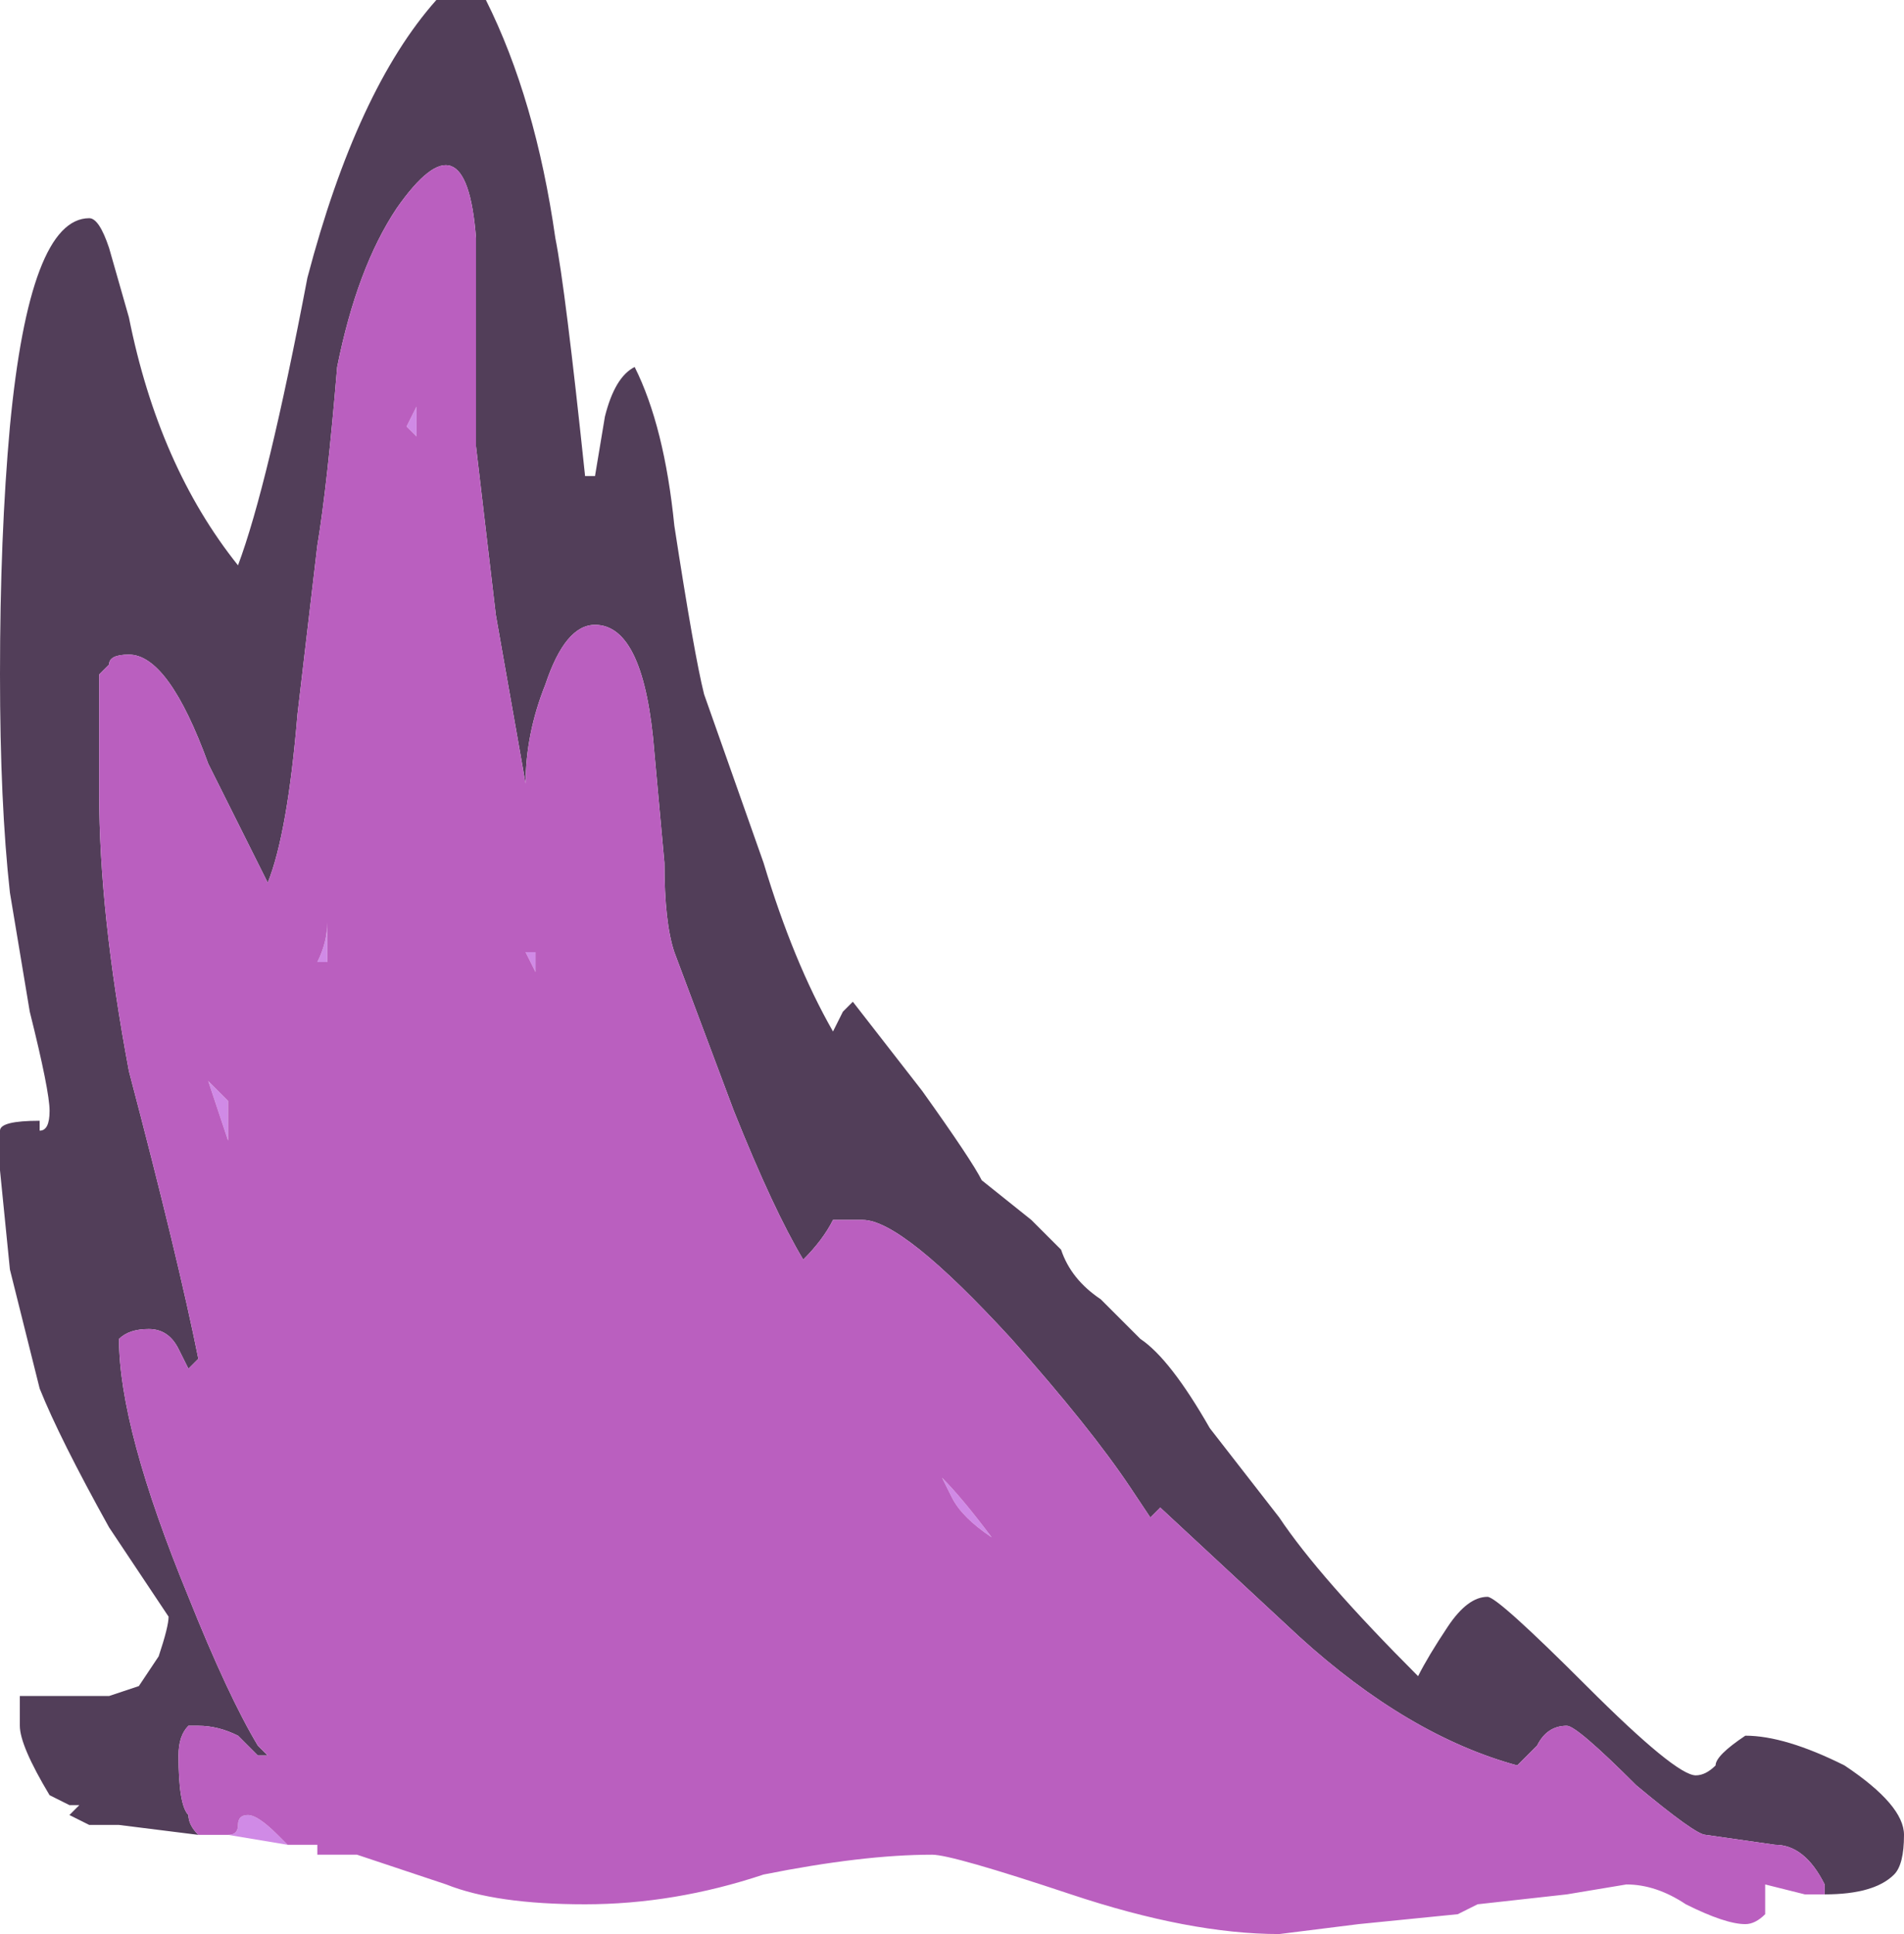 <?xml version="1.0" encoding="UTF-8" standalone="no"?>
<svg xmlns:ffdec="https://www.free-decompiler.com/flash" xmlns:xlink="http://www.w3.org/1999/xlink" ffdec:objectType="shape" height="9.75px" width="9.6px" xmlns="http://www.w3.org/2000/svg">
  <g transform="matrix(1.0, 0.0, 0.0, 1.0, 6.55, 9.7)">
    <path d="M-5.1 -0.4 L-5.4 -0.45 Q-5.35 -0.45 -5.35 -0.5 -5.35 -0.55 -5.3 -0.55 -5.25 -0.55 -5.15 -0.45 L-5.1 -0.4 M-5.5 -4.25 L-5.4 -4.15 -5.4 -3.95 -5.5 -4.25 M-4.9 -4.85 L-4.95 -4.85 Q-4.9 -4.95 -4.9 -5.05 L-4.9 -4.85 M-4.5 -7.55 L-4.45 -7.65 -4.45 -7.5 -4.5 -7.55 M-1.8 -2.25 Q-1.7 -2.15 -1.55 -1.95 -1.7 -2.05 -1.75 -2.15 L-1.8 -2.25 M-2.75 -3.05 L-2.75 -3.05 M-3.15 -4.2 L-3.15 -4.2 M-3.9 -4.9 L-3.85 -4.9 -3.85 -4.8 -3.9 -4.9" fill="#d08ae6" fill-rule="evenodd" stroke="none"/>
    <path d="M-5.55 -0.45 L-5.95 -0.5 -6.1 -0.5 -6.2 -0.55 -6.15 -0.6 -6.2 -0.6 -6.3 -0.65 Q-6.45 -0.9 -6.45 -1.0 L-6.45 -1.15 -6.0 -1.15 -5.85 -1.2 -5.75 -1.35 Q-5.7 -1.5 -5.7 -1.55 L-6.0 -2.0 Q-6.25 -2.45 -6.35 -2.7 L-6.5 -3.3 -6.55 -3.8 Q-6.55 -3.95 -6.55 -4.0 -6.55 -4.05 -6.35 -4.05 L-6.35 -4.0 Q-6.3 -4.0 -6.3 -4.1 -6.3 -4.2 -6.4 -4.6 L-6.5 -5.2 Q-6.55 -5.65 -6.55 -6.3 -6.55 -7.0 -6.5 -7.55 -6.4 -8.6 -6.1 -8.6 -6.05 -8.6 -6.0 -8.45 L-5.9 -8.1 Q-5.75 -7.35 -5.35 -6.85 -5.2 -7.25 -5.0 -8.3 -4.75 -9.25 -4.35 -9.7 L-4.1 -9.7 Q-3.85 -9.2 -3.75 -8.5 -3.7 -8.25 -3.6 -7.3 L-3.55 -7.3 -3.5 -7.6 Q-3.45 -7.8 -3.35 -7.85 -3.2 -7.55 -3.15 -7.05 -3.05 -6.4 -3.0 -6.2 L-2.7 -5.35 Q-2.55 -4.85 -2.35 -4.5 L-2.3 -4.6 -2.25 -4.65 -1.9 -4.2 Q-1.65 -3.85 -1.6 -3.75 L-1.35 -3.55 Q-1.25 -3.45 -1.2 -3.4 -1.15 -3.25 -1.0 -3.15 L-0.8 -2.95 Q-0.65 -2.85 -0.45 -2.5 L-0.1 -2.05 Q0.1 -1.75 0.6 -1.25 0.65 -1.35 0.75 -1.5 0.85 -1.65 0.95 -1.65 1.0 -1.65 1.45 -1.2 1.9 -0.75 2.0 -0.75 2.05 -0.75 2.1 -0.8 2.1 -0.85 2.25 -0.95 2.45 -0.95 2.75 -0.8 3.05 -0.6 3.05 -0.45 3.05 -0.3 3.0 -0.25 2.9 -0.15 2.65 -0.15 L2.65 -0.2 Q2.55 -0.4 2.4 -0.4 L2.05 -0.45 Q2.0 -0.45 1.7 -0.7 1.4 -1.0 1.35 -1.0 1.25 -1.0 1.2 -0.9 L1.1 -0.8 Q0.55 -0.95 0.0 -1.45 L-0.7 -2.1 -0.75 -2.05 -0.85 -2.2 Q-1.05 -2.5 -1.45 -2.95 -2.0 -3.55 -2.2 -3.55 -2.25 -3.55 -2.35 -3.55 -2.4 -3.45 -2.5 -3.35 -2.65 -3.6 -2.85 -4.1 L-3.15 -4.9 Q-3.2 -5.05 -3.2 -5.35 L-3.25 -5.9 Q-3.3 -6.55 -3.55 -6.55 -3.7 -6.55 -3.8 -6.25 -3.9 -6.0 -3.9 -5.75 L-4.05 -6.6 -4.15 -7.45 -4.15 -7.9 Q-4.15 -8.3 -4.15 -8.5 -4.2 -9.15 -4.55 -8.65 -4.75 -8.35 -4.85 -7.85 -4.9 -7.25 -4.95 -6.95 L-5.05 -6.1 Q-5.1 -5.5 -5.2 -5.25 L-5.5 -5.85 Q-5.7 -6.4 -5.9 -6.4 -6.0 -6.4 -6.0 -6.35 L-6.05 -6.3 -6.05 -5.7 Q-6.05 -5.1 -5.9 -4.3 -5.65 -3.35 -5.55 -2.85 L-5.6 -2.8 -5.65 -2.9 Q-5.7 -3.0 -5.8 -3.0 -5.9 -3.0 -5.95 -2.95 -5.95 -2.5 -5.6 -1.65 -5.4 -1.15 -5.25 -0.9 L-5.2 -0.85 -5.25 -0.85 Q-5.3 -0.9 -5.35 -0.95 -5.45 -1.0 -5.55 -1.0 L-5.6 -1.0 Q-5.65 -0.95 -5.65 -0.85 -5.65 -0.6 -5.6 -0.55 -5.6 -0.5 -5.55 -0.45" fill="#523e59" fill-rule="evenodd" stroke="none"/>
    <path d="M-5.55 -0.45 Q-5.6 -0.5 -5.6 -0.55 -5.65 -0.6 -5.65 -0.85 -5.65 -0.95 -5.6 -1.0 L-5.55 -1.0 Q-5.45 -1.0 -5.35 -0.95 -5.3 -0.9 -5.25 -0.85 L-5.2 -0.85 -5.25 -0.9 Q-5.4 -1.15 -5.6 -1.65 -5.95 -2.5 -5.95 -2.95 -5.9 -3.0 -5.8 -3.0 -5.7 -3.0 -5.65 -2.9 L-5.6 -2.8 -5.55 -2.85 Q-5.65 -3.35 -5.9 -4.3 -6.05 -5.1 -6.05 -5.7 L-6.05 -6.3 -6.0 -6.35 Q-6.0 -6.4 -5.9 -6.4 -5.7 -6.4 -5.5 -5.85 L-5.2 -5.25 Q-5.1 -5.5 -5.05 -6.1 L-4.95 -6.95 Q-4.9 -7.25 -4.85 -7.85 -4.75 -8.35 -4.55 -8.65 -4.2 -9.15 -4.15 -8.5 -4.15 -8.3 -4.15 -7.9 L-4.15 -7.45 -4.05 -6.6 -3.9 -5.75 Q-3.9 -6.0 -3.8 -6.25 -3.7 -6.55 -3.55 -6.55 -3.3 -6.55 -3.25 -5.9 L-3.2 -5.35 Q-3.2 -5.05 -3.15 -4.9 L-2.85 -4.1 Q-2.65 -3.6 -2.5 -3.35 -2.4 -3.45 -2.35 -3.55 -2.25 -3.55 -2.2 -3.55 -2.0 -3.55 -1.45 -2.95 -1.05 -2.5 -0.85 -2.2 L-0.75 -2.05 -0.7 -2.1 0.0 -1.45 Q0.55 -0.95 1.1 -0.8 L1.2 -0.9 Q1.25 -1.0 1.35 -1.0 1.4 -1.0 1.7 -0.7 2.0 -0.45 2.05 -0.45 L2.4 -0.4 Q2.55 -0.4 2.65 -0.2 L2.65 -0.15 2.55 -0.15 2.35 -0.2 2.35 -0.05 Q2.3 0.0 2.25 0.0 2.15 0.0 1.95 -0.1 1.8 -0.2 1.65 -0.2 L1.35 -0.15 0.9 -0.1 0.8 -0.05 0.3 0.0 -0.1 0.05 Q-0.55 0.05 -1.15 -0.15 -1.75 -0.35 -1.85 -0.35 -2.2 -0.35 -2.7 -0.25 -3.15 -0.1 -3.6 -0.1 -4.05 -0.1 -4.3 -0.2 L-4.75 -0.35 -4.95 -0.35 -4.95 -0.4 -5.1 -0.4 -5.15 -0.45 Q-5.25 -0.55 -5.3 -0.55 -5.35 -0.55 -5.35 -0.5 -5.35 -0.45 -5.4 -0.45 L-5.55 -0.45 M-4.5 -7.55 L-4.45 -7.5 -4.45 -7.65 -4.5 -7.55 M-4.9 -4.85 L-4.9 -5.05 Q-4.9 -4.95 -4.95 -4.85 L-4.9 -4.85 M-5.5 -4.25 L-5.4 -3.95 -5.4 -4.15 -5.5 -4.25 M-3.9 -4.9 L-3.85 -4.8 -3.85 -4.9 -3.9 -4.9 M-3.15 -4.2 L-3.15 -4.2 M-2.75 -3.05 L-2.75 -3.05 M-1.8 -2.25 L-1.75 -2.15 Q-1.7 -2.05 -1.55 -1.95 -1.7 -2.15 -1.8 -2.25" fill="#ba5fbf" fill-rule="evenodd" stroke="none"/>
  </g>
</svg>
